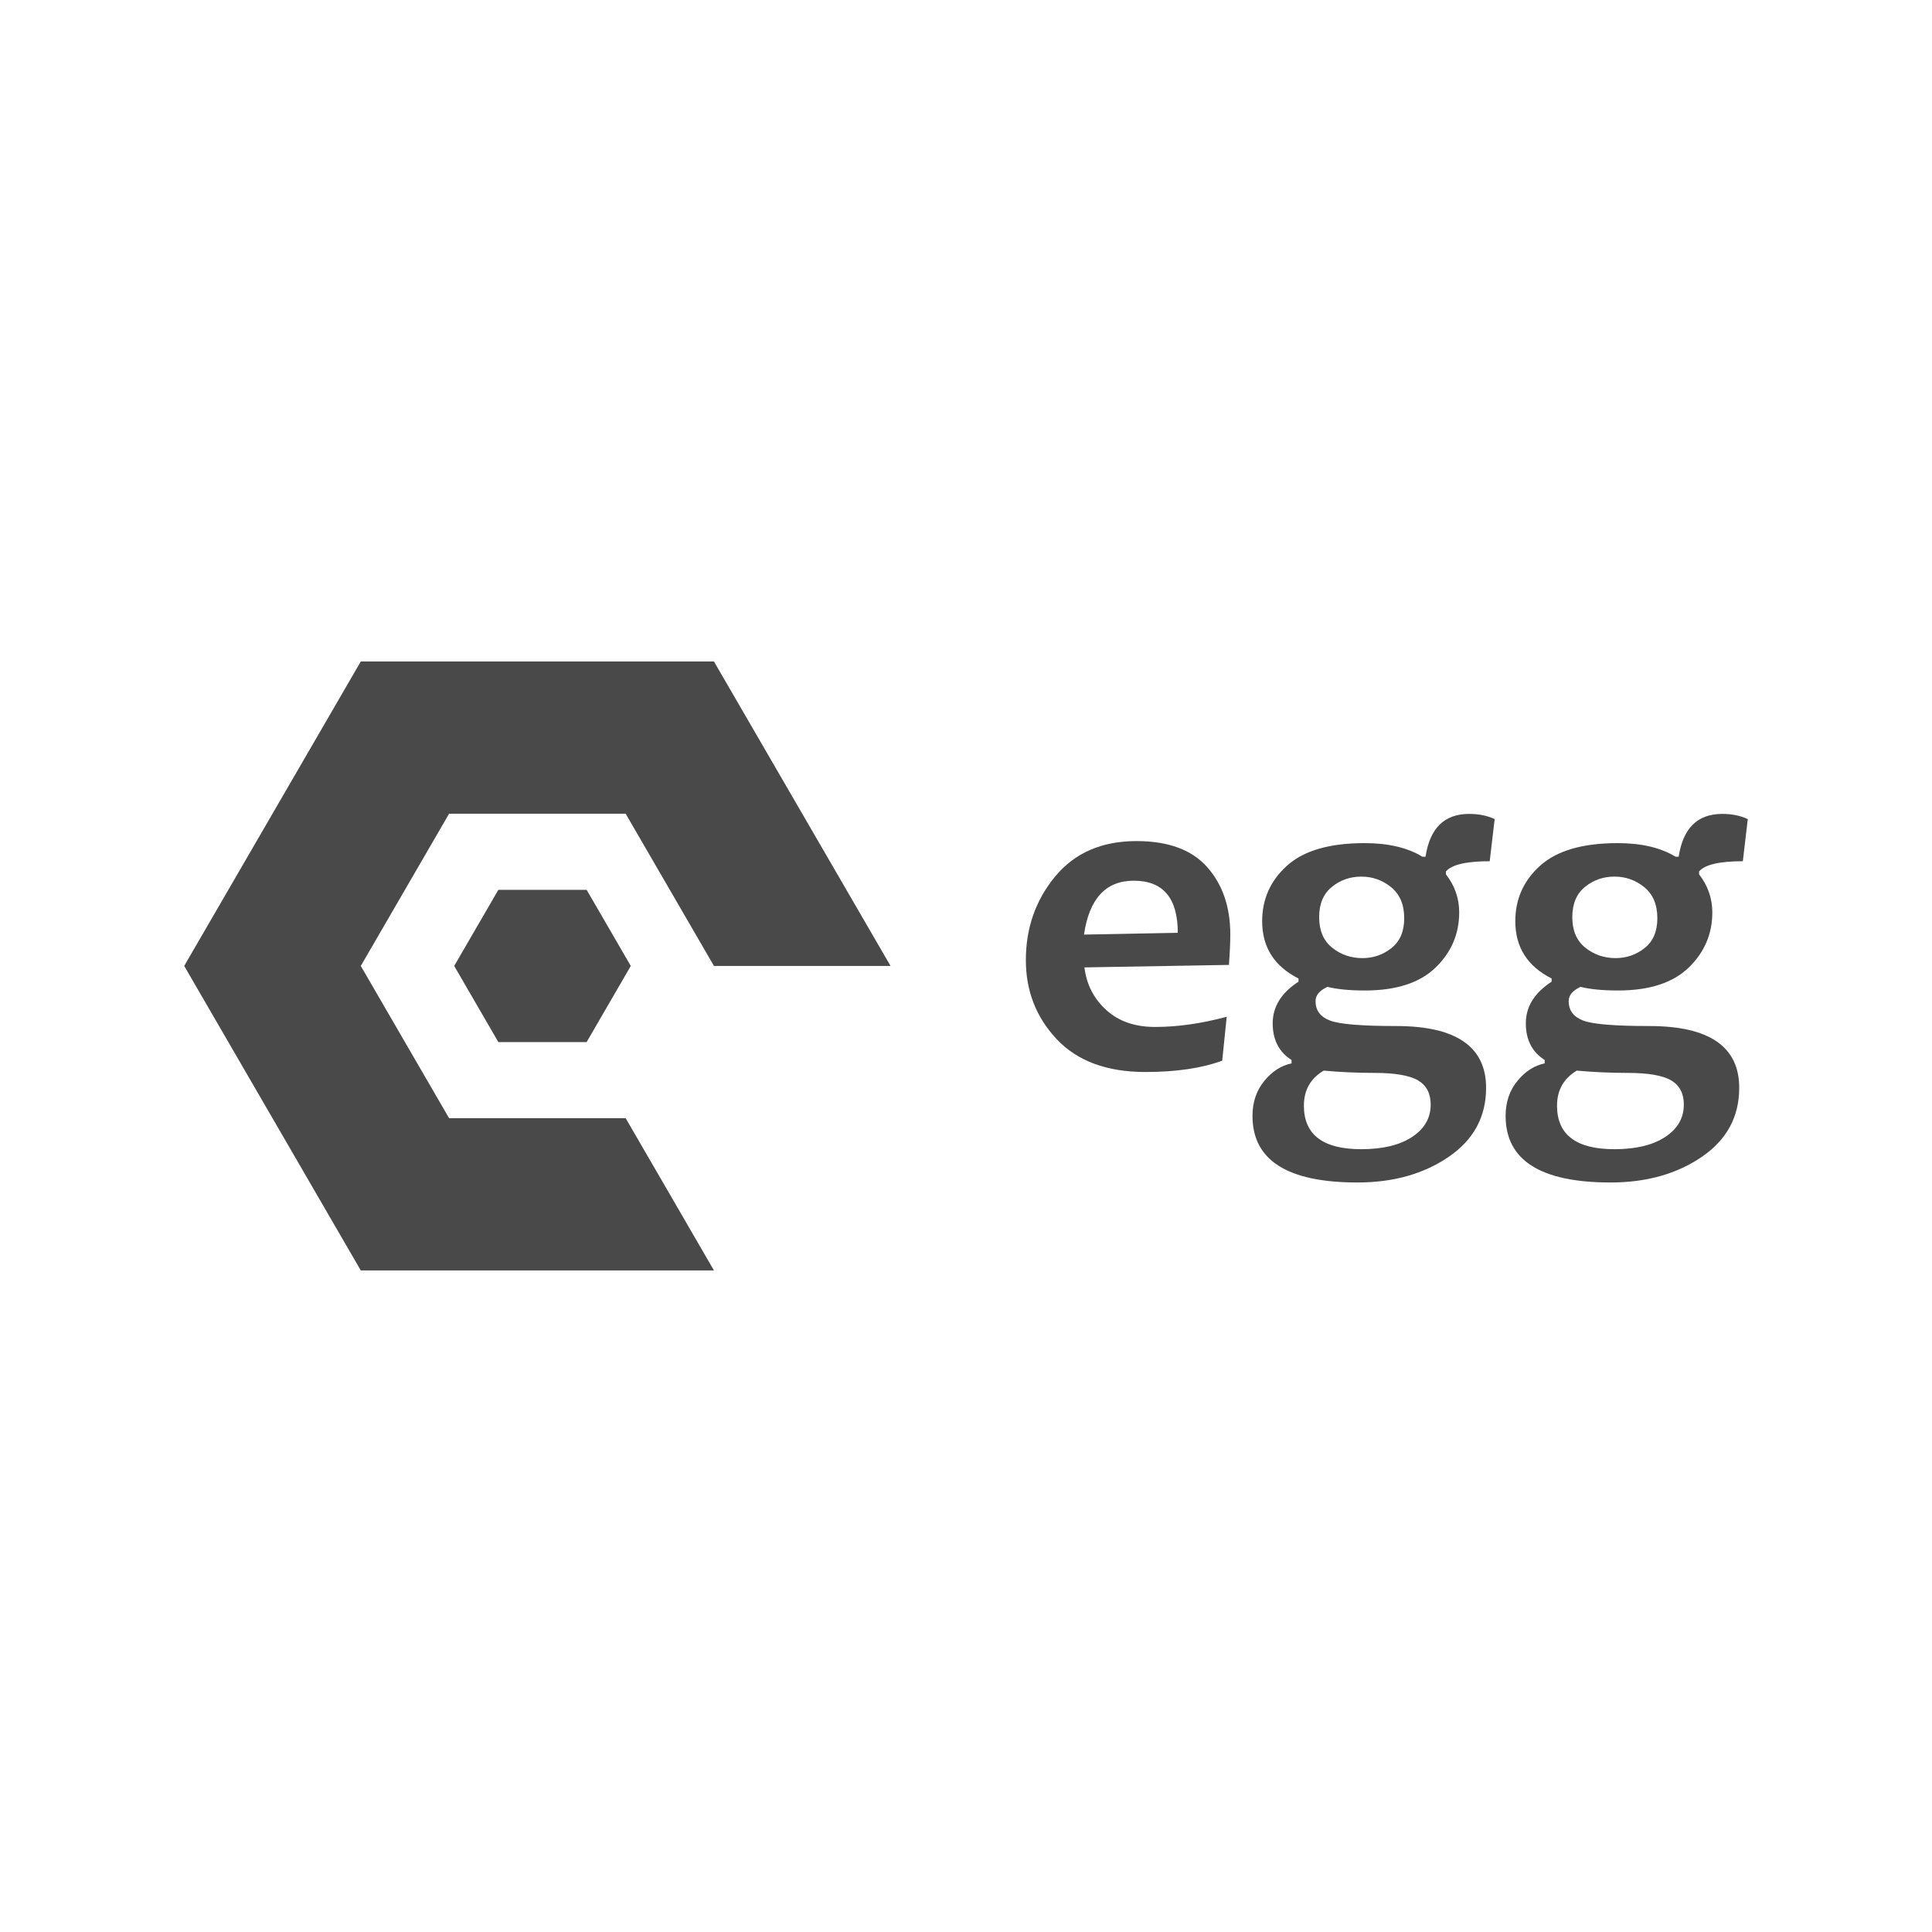 <svg xmlns="http://www.w3.org/2000/svg" xmlns:sodipodi="http://sodipodi.sourceforge.net/DTD/sodipodi-0.dtd" xmlns:inkscape="http://www.inkscape.org/namespaces/inkscape" viewBox="0 0 120 60" version="1.1" sodipodi:docname="eggjs.svg" inkscape:version="0.92.4 (5da689c313, 2019-01-14)" height="1em" width="1em">
  <sodipodi:namedview pagecolor="#ffffff" bordercolor="#666666" borderopacity="1" objecttolerance="10" gridtolerance="10" guidetolerance="10" inkscape:pageopacity="0" inkscape:pageshadow="2" inkscape:window-width="1920" inkscape:window-height="1001" showgrid="false" inkscape:zoom="3.8089888" inkscape:cx="44.5" inkscape:cy="14" inkscape:window-x="-9" inkscape:window-y="-9" inkscape:window-maximized="1" inkscape:current-layer="svg22"/>
  <g transform="translate(3.441)">
    <g transform="translate(60.277,20.553)" style="fill:#494949;fill-rule:evenodd;stroke:none;stroke-width:1">
      <path inkscape:connector-curvature="0" d="m 29.118,0.323 -0.307,2.616 c -1.45,0 -2.356,0.211 -2.718,0.633 v 0.183 c 0.548,0.703 0.822,1.491 0.822,2.362 0,1.341 -0.49,2.484 -1.471,3.431 -0.98,0.947 -2.442,1.42 -4.384,1.42 -0.948,0 -1.724,-0.075 -2.328,-0.225 -0.492,0.225 -0.739,0.52 -0.739,0.886 0,0.572 0.295,0.973 0.885,1.202 0.59,0.23 1.963,0.345 4.119,0.345 3.726,0 5.589,1.28 5.589,3.839 0,1.8 -0.776,3.23 -2.328,4.289 -1.552,1.059 -3.438,1.589 -5.659,1.589 -4.349,0 -6.523,-1.378 -6.523,-4.134 0,-0.853 0.244,-1.577 0.732,-2.173 0.488,-0.595 1.052,-0.959 1.694,-1.09 v -0.211 c -0.781,-0.497 -1.171,-1.256 -1.171,-2.278 0,-1.031 0.534,-1.894 1.603,-2.587 V 10.223 C 15.43,9.464 14.677,8.278 14.677,6.666 c 0,-1.378 0.518,-2.531 1.554,-3.459 1.036,-0.928 2.637,-1.392 4.802,-1.392 1.478,0 2.676,0.281 3.596,0.844 h 0.195 C 25.094,0.886 25.995,0 27.529,0 c 0.604,0 1.134,0.108 1.589,0.323 z M 25.145,18.056 c 0,-0.694 -0.263,-1.195 -0.788,-1.505 -0.525,-0.309 -1.429,-0.464 -2.711,-0.464 -1.041,0 -2.091,-0.047 -3.15,-0.141 -0.818,0.488 -1.227,1.214 -1.227,2.18 0,1.8 1.189,2.7 3.568,2.7 1.329,0 2.379,-0.253 3.15,-0.759 0.771,-0.506 1.157,-1.177 1.157,-2.011 z M 23.5,6.483 c 0,-0.844 -0.269,-1.486 -0.808,-1.927 -0.539,-0.441 -1.157,-0.661 -1.854,-0.661 -0.697,0 -1.308,0.213 -1.833,0.64 -0.525,0.427 -0.788,1.052 -0.788,1.877 0,0.834 0.269,1.467 0.808,1.898 0.539,0.431 1.166,0.647 1.882,0.647 0.678,0 1.28,-0.209 1.805,-0.626 0.525,-0.417 0.788,-1.034 0.788,-1.849 z"/>
      <path inkscape:connector-curvature="0" d="m 12.698,7.509 c 0,0.478 -0.028,1.102 -0.084,1.87 L 3.638,9.534 c 0.13,1.059 0.581,1.941 1.352,2.644 0.771,0.703 1.784,1.055 3.039,1.055 1.394,0 2.876,-0.211 4.446,-0.633 l -0.279,2.728 c -1.282,0.469 -2.871,0.703 -4.767,0.703 -2.397,0 -4.235,-0.68 -5.513,-2.039 C 0.639,12.633 0,10.997 0,9.084 0,7.087 0.606,5.355 1.819,3.888 3.032,2.421 4.716,1.688 6.872,1.688 c 1.97,0 3.434,0.539 4.391,1.617 0.957,1.078 1.436,2.48 1.436,4.205 z M 9.436,7.383 c 0,-2.156 -0.911,-3.234 -2.732,-3.234 -1.738,0 -2.769,1.116 -3.094,3.347 z"/>
      <path inkscape:connector-curvature="0" d="m 44.84,0.323 -0.307,2.616 c -1.45,0 -2.356,0.211 -2.718,0.633 v 0.183 c 0.548,0.703 0.822,1.491 0.822,2.362 0,1.341 -0.49,2.484 -1.471,3.431 -0.98,0.947 -2.442,1.42 -4.384,1.42 -0.948,0 -1.724,-0.075 -2.328,-0.225 -0.492,0.225 -0.739,0.52 -0.739,0.886 0,0.572 0.295,0.973 0.885,1.202 0.59,0.23 1.963,0.345 4.119,0.345 3.726,0 5.589,1.28 5.589,3.839 0,1.8 -0.776,3.23 -2.328,4.289 -1.552,1.059 -3.438,1.589 -5.659,1.589 -4.349,0 -6.523,-1.378 -6.523,-4.134 0,-0.853 0.244,-1.577 0.732,-2.173 0.488,-0.595 1.052,-0.959 1.694,-1.09 v -0.211 c -0.781,-0.497 -1.171,-1.256 -1.171,-2.278 0,-1.031 0.534,-1.894 1.603,-2.587 V 10.223 C 31.153,9.464 30.4,8.278 30.4,6.666 c 0,-1.378 0.518,-2.531 1.554,-3.459 1.036,-0.928 2.637,-1.392 4.802,-1.392 1.477,0 2.676,0.281 3.596,0.844 h 0.195 C 40.817,0.886 41.718,0 43.251,0 c 0.604,0 1.134,0.108 1.589,0.323 z m -5.617,6.159 c 0,-0.844 -0.269,-1.486 -0.808,-1.927 -0.539,-0.441 -1.157,-0.661 -1.854,-0.661 -0.697,0 -1.308,0.213 -1.833,0.64 -0.525,0.427 -0.788,1.052 -0.788,1.877 0,0.834 0.269,1.467 0.808,1.898 0.539,0.431 1.166,0.647 1.882,0.647 0.678,0 1.28,-0.209 1.805,-0.626 0.525,-0.417 0.788,-1.034 0.788,-1.849 z M 40.868,18.056 c 0,-0.694 -0.263,-1.195 -0.788,-1.505 -0.525,-0.309 -1.429,-0.464 -2.711,-0.464 -1.041,0 -2.091,-0.047 -3.15,-0.141 -0.818,0.488 -1.227,1.214 -1.227,2.18 0,1.8 1.189,2.7 3.568,2.7 1.329,0 2.379,-0.253 3.15,-0.759 0.771,-0.506 1.157,-1.177 1.157,-2.011 z"/>
    </g>
    <g transform="matrix(1.371,0,0,1.371,8,11.086)" style="fill:#494949;fill-rule:evenodd;stroke:none;stroke-width:1">
      <path inkscape:connector-curvature="0" d="M 7.2,15.173 8,13.793 12,20.69 H 4 L 7.2,15.173 4,20.69 0,13.793 4,6.897 8,5.3092006e-5 h 8 L 14.4,2.759 16,5.3092006e-5 20,6.897 H 12 4 L 8,13.793 Z M 18.124,23.926 16,27.588 12,20.69 h 8 l -1.876,3.236 1.876,-3.236 4,6.898 h -8 z M 24,13.793 28,6.897 32,13.793 Z M 12,6.897 8,13.793 4,6.897 Z M 16,5.3092006e-5 h 8 l 4,6.897 H 20 Z M 28,6.897 24,13.793 20,6.897 Z M 4,20.69 h 8 l 4,6.898 H 8 Z"/>
      <polygon points="20.232,13.793 18.232,17.242 14.232,17.242 12.232,13.793 14.232,10.345 18.232,10.345"/>
    </g>
  </g>
</svg>
